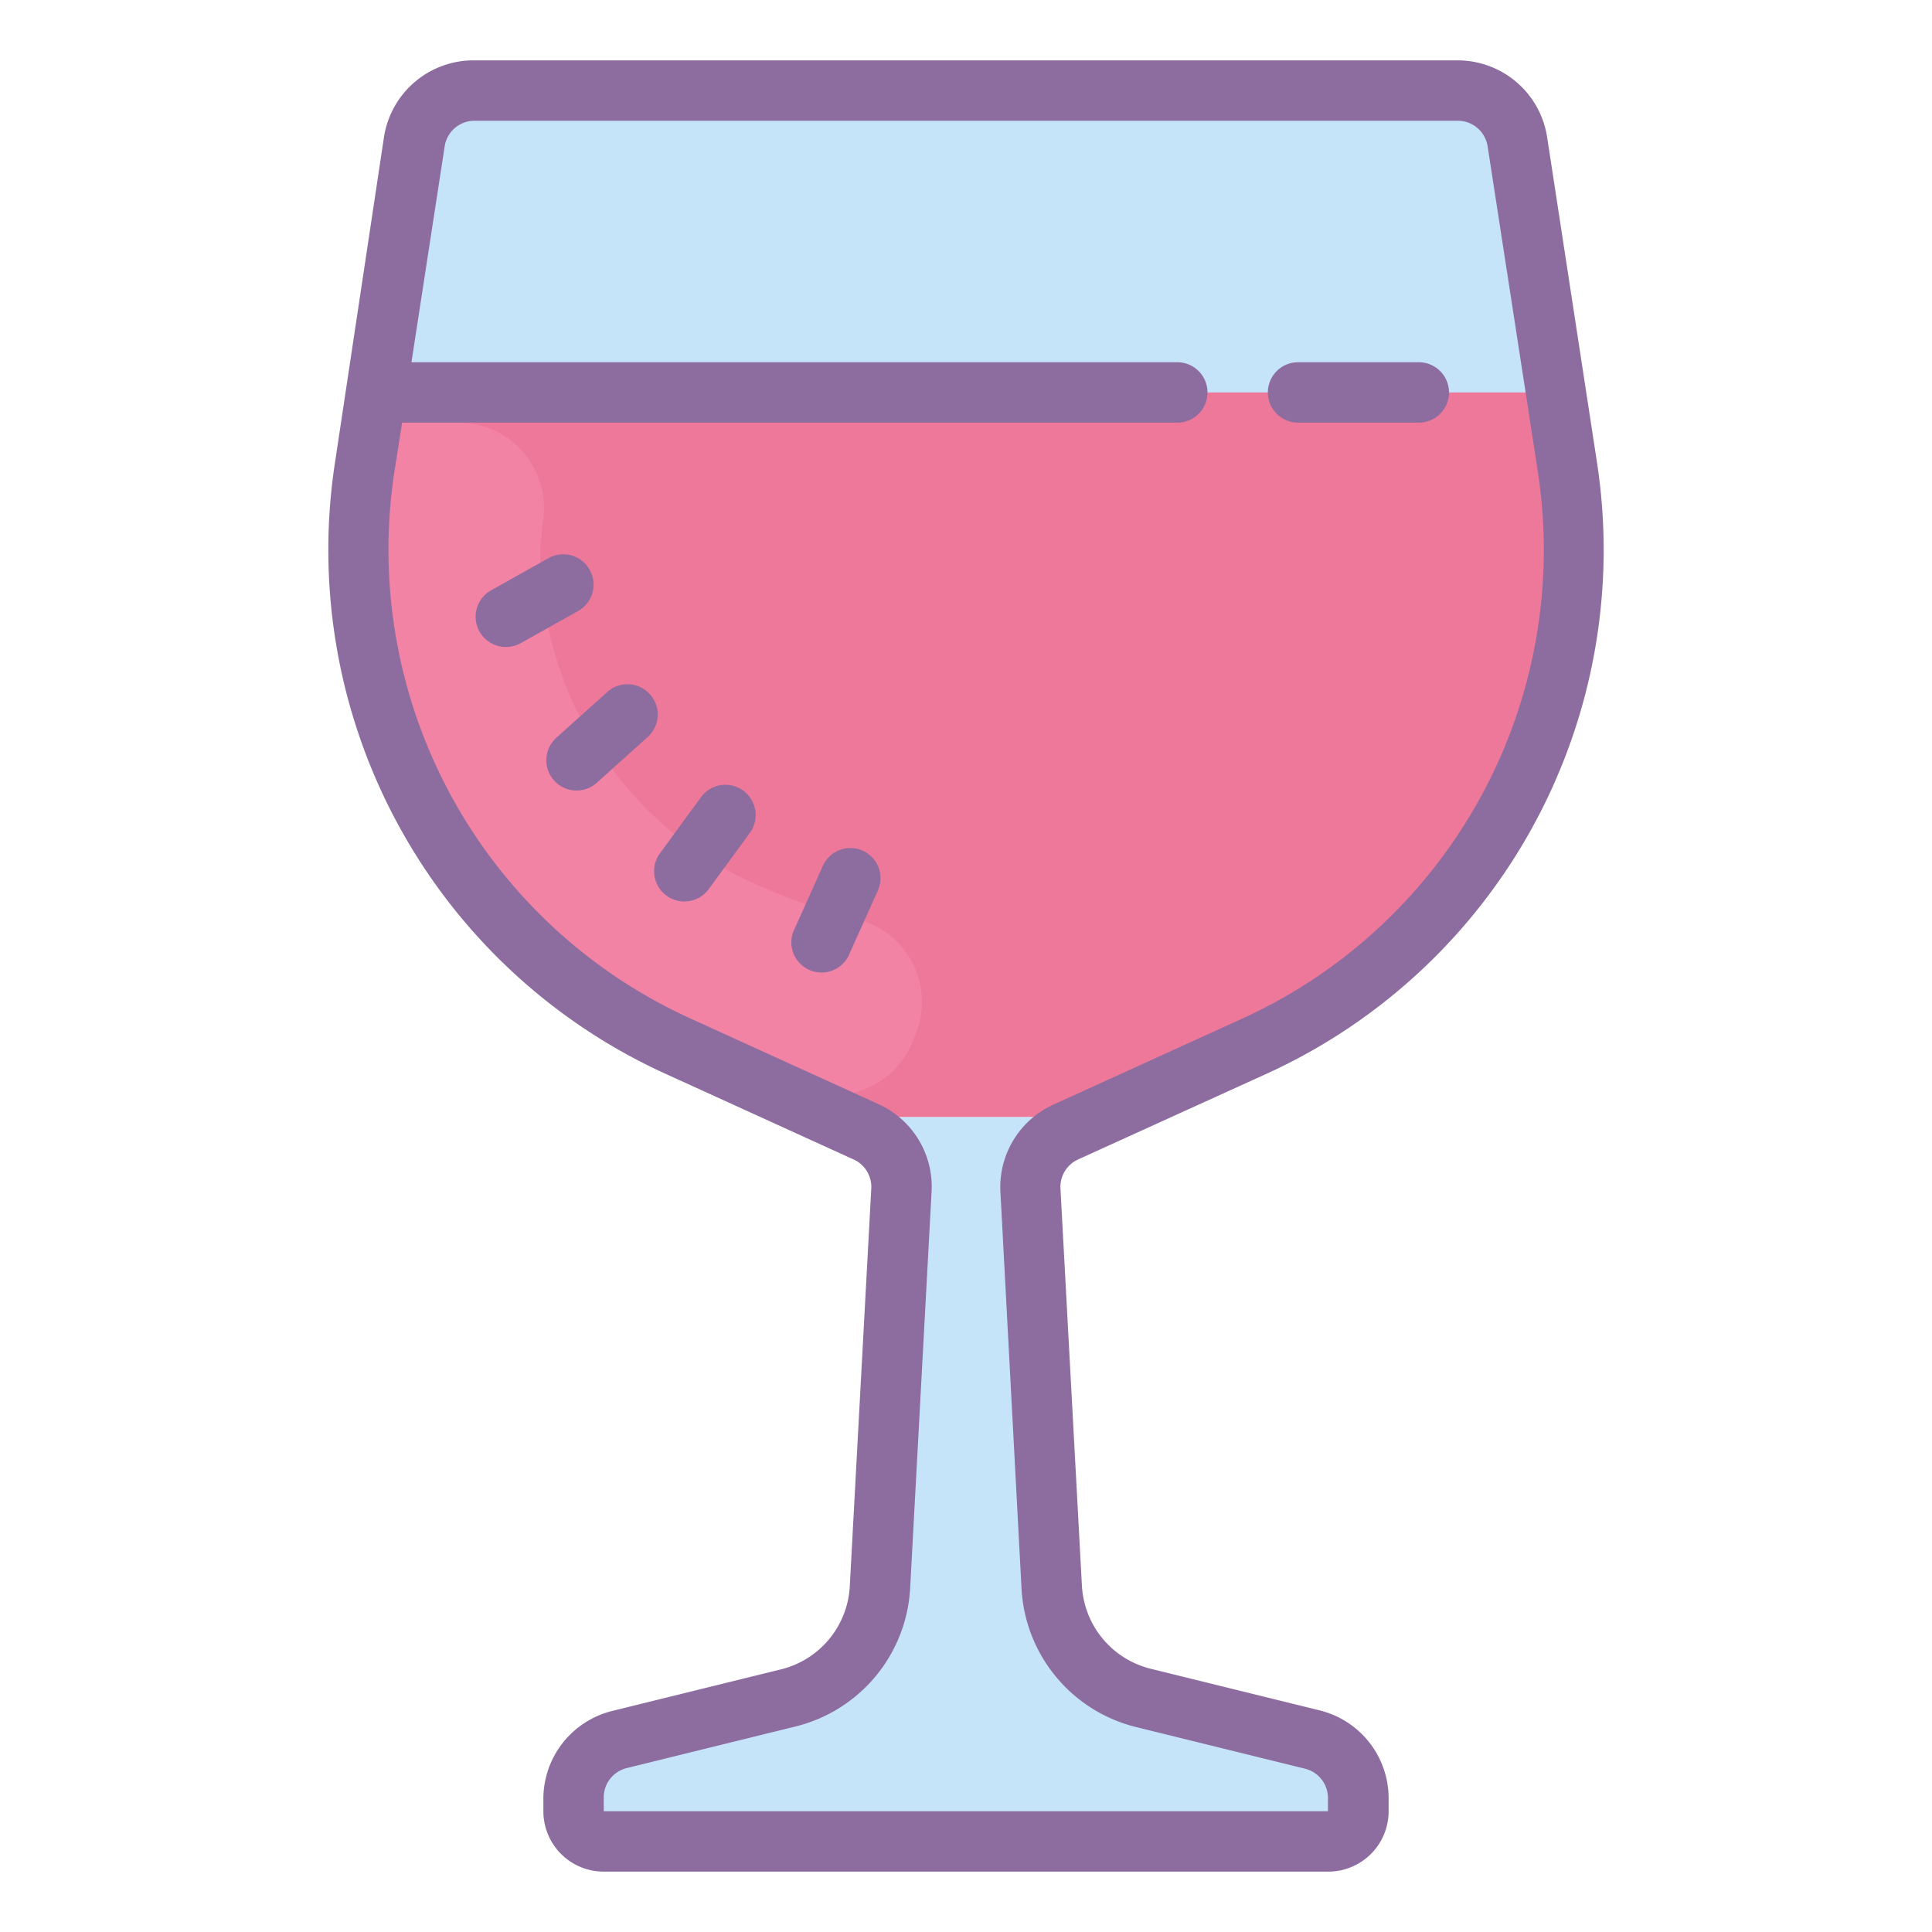 <?xml version="1.0"?>
<svg xmlns="http://www.w3.org/2000/svg" id="Layer_1" data-name="Layer 1" viewBox="0 0 64 64"><title>Icons8 RSL Colored Part 12</title><path d="M45,59.57V60a1,1,0,0,1-1,1H20a1,1,0,0,1-1-1v-.43a2,2,0,0,1,1.52-2l5.6-1.38a4,4,0,0,0,3-3.67l.71-13.14A2,2,0,0,0,28.7,37.5L27.6,37h8.8l-1.1.5a2,2,0,0,0-1.17,1.93l.71,13.14a4,4,0,0,0,3,3.67l5.6,1.38A2,2,0,0,1,45,59.57Z" style="fill:#c5e4fa;"/><path d="M41.58,34.64,36.4,37H27.6l-5.18-2.36A18,18,0,0,1,12.07,15.52L12.46,13l1.28-8.3a2,2,0,0,1,2-1.7H48.28a2,2,0,0,1,2,1.7L51.54,13l.39,2.52A18,18,0,0,1,41.58,34.64Z" style="fill:#ed7899;"/><path d="M30.36,34.19l-.13.32a2.82,2.82,0,0,1-3.54,1.61l-4.28-1.48c-2.54-1.15-6.11-3.35-7.63-6.55C11.92,22,12.31,14,12.31,14h2.85A2.82,2.82,0,0,1,18,17.15c-.06.5-.1.91-.1,1.08a12.06,12.06,0,0,0,7,11,19.9,19.9,0,0,0,3.46,1.21A2.83,2.83,0,0,1,30.36,34.19Z" style="fill:#f283a5;"/><path d="M51.54,13H12.46l1.28-8.3a2,2,0,0,1,2-1.7H48.28a2,2,0,0,1,2,1.7Z" style="fill:#c5e4fa;"/><path d="M35.71,38.41,42,35.55A19.07,19.07,0,0,0,52.91,15.37L51.25,4.54a3,3,0,0,0-3-2.54H15.72a3,3,0,0,0-3,2.54L11.09,15.37A19.07,19.07,0,0,0,22,35.55l6.28,2.86a1,1,0,0,1,.58,1l-.71,13.14a3,3,0,0,1-2.28,2.75l-5.6,1.38A3,3,0,0,0,18,59.57V60a2,2,0,0,0,2,2H44a2,2,0,0,0,2-2v-.43a3,3,0,0,0-2.28-2.91l-5.6-1.38a3,3,0,0,1-2.28-2.75l-.71-13.14A1,1,0,0,1,35.71,38.41ZM33.84,52.63a5,5,0,0,0,3.79,4.58l5.6,1.38a1,1,0,0,1,.76,1V60H20v-.43a1,1,0,0,1,.76-1l5.6-1.38a5,5,0,0,0,3.79-4.58l.71-13.14a3,3,0,0,0-1.75-2.89l-6.28-2.86a17.06,17.06,0,0,1-9.77-18.06L13.32,14H39a1,1,0,0,0,0-2H13.63l1.1-7.15a1,1,0,0,1,1-.85H48.28a1,1,0,0,1,1,.85l1.67,10.82a17.06,17.06,0,0,1-9.77,18.06l-6.28,2.86a3,3,0,0,0-1.76,2.89Z" style="fill:#8d6c9f;"/><path d="M23.22,26.41l-1.36,1.86a1,1,0,0,0,1.62,1.18l1.36-1.86a1,1,0,1,0-1.62-1.18Z" style="fill:#8d6c9f;"/><path d="M21.53,23a1,1,0,0,0-1.41-.08l-1.69,1.52a1,1,0,1,0,1.34,1.49l1.69-1.52A1,1,0,0,0,21.53,23Z" style="fill:#8d6c9f;"/><path d="M19.53,18.87a1,1,0,0,0-1.36-.38l-1.91,1.07a1,1,0,1,0,1,1.74l1.91-1.07A1,1,0,0,0,19.53,18.87Z" style="fill:#8d6c9f;"/><path d="M28.58,28.18a1,1,0,0,0-1.32.5l-.93,2.07a1,1,0,1,0,1.82.82l.93-2.07A1,1,0,0,0,28.58,28.18Z" style="fill:#8d6c9f;"/><path d="M43,14h4a1,1,0,0,0,0-2H43a1,1,0,0,0,0,2Z" style="fill:#8d6c9f;"/></svg>
